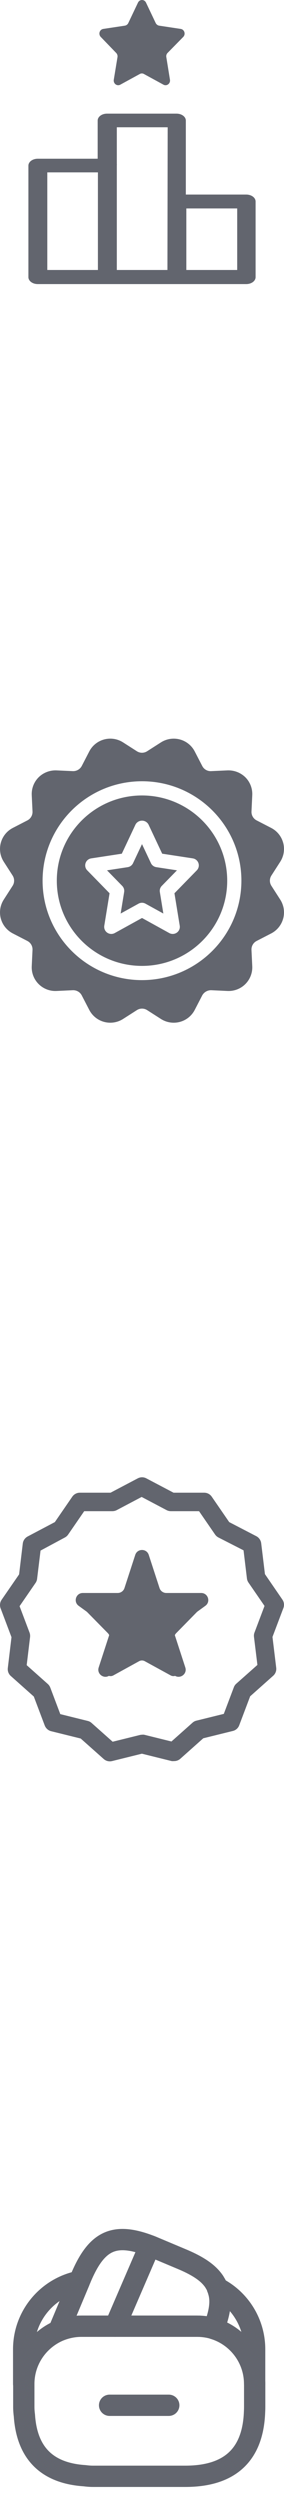 <svg width="20" height="176" viewBox="0 0 20 176" fill="none" xmlns="http://www.w3.org/2000/svg">
<g id="Group 2131328417">
<g id="Group">
<path id="Vector" d="M17.343 13.697H13.087V8.488C13.087 8.359 13.018 8.235 12.895 8.143C12.771 8.051 12.604 8 12.43 8H7.535C7.361 8 7.194 8.051 7.07 8.143C6.947 8.235 6.878 8.359 6.878 8.488V11.174H2.657C2.483 11.174 2.316 11.226 2.192 11.317C2.069 11.409 2 11.533 2 11.662V19.512C2 19.641 2.069 19.765 2.192 19.857C2.316 19.949 2.483 20 2.657 20H17.343C17.517 20 17.684 19.949 17.808 19.857C17.931 19.765 18 19.641 18 19.512V14.186C18 14.056 17.931 13.932 17.808 13.84C17.684 13.749 17.517 13.697 17.343 13.697ZM3.331 12.135H6.895V19.007H3.331V12.135ZM11.791 19.007H8.227V11.646C8.231 11.612 8.231 11.577 8.227 11.542V8.96H11.808L11.791 19.007ZM16.704 19.007H13.122V14.674H16.704V19.007Z" fill="#62656E"/>
<path id="Vector_2" d="M8.182 3.728C8.219 3.766 8.246 3.812 8.262 3.863C8.278 3.914 8.282 3.968 8.274 4.021L8.013 5.612C8.002 5.673 8.009 5.736 8.031 5.793C8.053 5.85 8.09 5.9 8.138 5.936C8.185 5.973 8.242 5.995 8.301 5.999C8.359 6.004 8.418 5.991 8.471 5.962L9.844 5.21C9.889 5.184 9.94 5.17 9.991 5.17C10.042 5.17 10.092 5.184 10.137 5.21L11.511 5.962C11.563 5.991 11.622 6.004 11.681 5.999C11.74 5.995 11.796 5.973 11.844 5.936C11.892 5.9 11.929 5.85 11.951 5.793C11.973 5.736 11.979 5.673 11.969 5.612L11.713 4.021C11.703 3.968 11.706 3.914 11.721 3.863C11.736 3.812 11.763 3.766 11.8 3.728L12.903 2.602C12.946 2.559 12.976 2.504 12.991 2.444C13.005 2.384 13.003 2.321 12.985 2.262C12.967 2.203 12.933 2.151 12.888 2.111C12.843 2.071 12.788 2.045 12.729 2.036L11.204 1.806C11.154 1.797 11.106 1.775 11.065 1.744C11.024 1.712 10.99 1.671 10.966 1.624L10.284 0.186C10.258 0.13 10.218 0.083 10.167 0.05C10.117 0.017 10.059 0 10 0C9.941 0 9.883 0.017 9.833 0.05C9.782 0.083 9.742 0.13 9.716 0.186L9.034 1.624C9.011 1.672 8.977 1.713 8.936 1.745C8.894 1.776 8.846 1.797 8.796 1.806L7.271 2.036C7.212 2.045 7.157 2.071 7.112 2.111C7.067 2.151 7.033 2.203 7.015 2.262C6.997 2.321 6.995 2.384 7.01 2.444C7.024 2.504 7.054 2.559 7.097 2.602L8.182 3.728Z" fill="#62656E"/>
</g>
<g id="Group_2">
<path id="Vector_3" d="M10.63 60.766L10 59.426L9.37 60.766C9.299 60.917 9.158 61.023 8.993 61.048L7.536 61.271L8.607 62.368C8.718 62.481 8.768 62.641 8.743 62.798L8.496 64.314L9.757 63.617C9.908 63.533 10.091 63.533 10.242 63.617L11.504 64.314L11.257 62.798C11.231 62.641 11.281 62.481 11.392 62.368L12.463 61.271L11.007 61.048C10.842 61.023 10.7 60.917 10.63 60.766Z" fill="#62656E"/>
<path id="Vector_4" d="M10.001 56C6.686 56 4 58.686 4 62C4 65.314 6.686 68 10.001 68C13.314 68 16.001 65.314 16.001 62C15.997 58.688 13.313 56.003 10.001 56ZM13.858 61.273L12.285 62.886L12.657 65.17C12.688 65.359 12.608 65.549 12.451 65.659C12.295 65.769 12.089 65.78 11.921 65.688L10.001 64.626L8.079 65.688C7.912 65.78 7.706 65.769 7.549 65.659C7.393 65.548 7.313 65.359 7.344 65.169L7.716 62.886L6.143 61.273C6.011 61.139 5.966 60.943 6.026 60.765C6.085 60.587 6.239 60.457 6.425 60.43L8.579 60.1L9.548 58.037C9.64 57.874 9.813 57.774 10.001 57.774C10.188 57.774 10.36 57.874 10.453 58.037L11.421 60.1L13.576 60.43C13.761 60.457 13.915 60.587 13.975 60.765C14.035 60.943 13.989 61.139 13.858 61.273V61.273Z" fill="#62656E"/>
<path id="Vector_5" d="M19.111 62.359C18.971 62.14 18.971 61.86 19.111 61.641L19.737 60.665C19.989 60.27 20.064 59.788 19.943 59.336C19.822 58.883 19.516 58.503 19.1 58.287L18.07 57.755C17.84 57.635 17.7 57.393 17.711 57.134L17.765 55.975C17.787 55.507 17.61 55.052 17.279 54.72C16.945 54.393 16.492 54.218 16.025 54.235L14.867 54.288C14.607 54.301 14.364 54.161 14.245 53.93L13.713 52.9C13.498 52.484 13.117 52.178 12.665 52.057C12.212 51.936 11.73 52.011 11.335 52.263L10.36 52.888C10.14 53.029 9.86 53.029 9.641 52.889L8.665 52.263C8.27 52.01 7.788 51.935 7.335 52.057C6.883 52.178 6.502 52.484 6.287 52.9L5.755 53.93C5.632 54.157 5.392 54.296 5.134 54.288L3.975 54.235C3.508 54.217 3.054 54.392 2.721 54.72C2.39 55.052 2.213 55.507 2.235 55.976L2.29 57.133C2.3 57.392 2.16 57.635 1.93 57.755L0.9 58.287C0.484 58.502 0.178 58.883 0.057 59.336C-0.064 59.788 0.011 60.271 0.263 60.665L0.889 61.64C1.029 61.859 1.029 62.14 0.889 62.359L0.263 63.335C0.01 63.73 -0.064 64.212 0.057 64.665C0.178 65.117 0.484 65.497 0.9 65.713L1.93 66.245C2.16 66.365 2.3 66.607 2.29 66.866L2.235 68.025C2.213 68.493 2.389 68.948 2.721 69.279C3.052 69.61 3.507 69.787 3.975 69.765L5.133 69.711C5.392 69.702 5.633 69.841 5.754 70.07L6.287 71.1C6.502 71.516 6.882 71.822 7.335 71.943C7.788 72.064 8.27 71.989 8.665 71.737L9.64 71.112C9.86 70.971 10.14 70.971 10.359 71.111L11.335 71.737C11.729 71.989 12.212 72.064 12.665 71.943C13.117 71.822 13.498 71.516 13.713 71.1L14.245 70.07C14.372 69.846 14.61 69.708 14.866 69.711L16.025 69.765C16.493 69.786 16.948 69.61 17.279 69.279C17.61 68.947 17.787 68.492 17.765 68.024L17.71 66.867C17.7 66.607 17.84 66.365 18.07 66.245L19.1 65.713C19.516 65.497 19.822 65.116 19.943 64.664C20.064 64.212 19.989 63.729 19.737 63.335L19.111 62.359ZM10 69.001C6.134 69.001 2.999 65.866 2.999 62C2.999 58.134 6.134 55 10 55C13.866 55 17 58.134 17 62C16.996 65.865 13.864 68.996 10 69.001Z" fill="#62656E"/>
</g>
<g id="Group 1597882054">
<path id="Star 3" d="M9.524 109.464C9.674 109.003 10.326 109.003 10.476 109.464L11.235 111.8C11.302 112.006 11.494 112.146 11.71 112.146H14.168C14.652 112.146 14.853 112.766 14.461 113.05L12.473 114.495C12.298 114.622 12.225 114.848 12.292 115.054L13.051 117.391C13.201 117.851 12.674 118.234 12.282 117.95L10.294 116.505C10.119 116.378 9.881 116.378 9.706 116.505L7.718 117.95C7.326 118.234 6.799 117.851 6.949 117.391L7.708 115.054C7.775 114.848 7.702 114.622 7.526 114.495L5.539 113.05C5.147 112.766 5.348 112.146 5.832 112.146H8.29C8.506 112.146 8.698 112.006 8.765 111.8L9.524 109.464Z" fill="#62656E"/>
<g id="Group 1597882373">
<path id="Vector_6" d="M10.384 110.256L11.294 112.18C11.323 112.244 11.368 112.3 11.423 112.342C11.478 112.383 11.543 112.41 11.61 112.42L13.639 112.731C13.717 112.742 13.79 112.776 13.85 112.829C13.91 112.882 13.955 112.951 13.979 113.029C14.004 113.107 14.007 113.191 13.988 113.27C13.969 113.35 13.929 113.422 13.873 113.48L12.405 114.978C12.356 115.027 12.32 115.089 12.298 115.156C12.277 115.224 12.271 115.296 12.283 115.367L12.631 117.486C12.643 117.567 12.634 117.65 12.604 117.726C12.574 117.801 12.524 117.867 12.461 117.915C12.397 117.963 12.322 117.992 12.244 117.998C12.165 118.004 12.087 117.987 12.018 117.949L10.194 116.948C10.133 116.914 10.065 116.897 9.996 116.897C9.927 116.897 9.859 116.914 9.798 116.948L7.982 117.949C7.913 117.987 7.835 118.005 7.757 117.999C7.678 117.993 7.603 117.964 7.54 117.916C7.476 117.868 7.427 117.802 7.398 117.726C7.368 117.65 7.36 117.566 7.373 117.486L7.717 115.367C7.729 115.297 7.724 115.225 7.704 115.157C7.683 115.089 7.647 115.028 7.599 114.978L6.127 113.48C6.071 113.422 6.031 113.35 6.012 113.27C5.993 113.191 5.996 113.107 6.021 113.029C6.045 112.951 6.09 112.882 6.15 112.829C6.21 112.776 6.283 112.742 6.361 112.731L8.394 112.42C8.461 112.409 8.525 112.382 8.58 112.34C8.635 112.298 8.679 112.243 8.71 112.18L9.616 110.256C9.65 110.179 9.704 110.115 9.772 110.069C9.84 110.024 9.919 110 10 110C10.081 110 10.16 110.024 10.227 110.069C10.296 110.115 10.35 110.179 10.384 110.256Z" fill="#62656E"/>
<path id="Vector_7" d="M12.246 123.981C12.195 123.987 12.143 123.987 12.091 123.981L9.993 123.46L7.89 123.981C7.789 124.006 7.683 124.006 7.581 123.981C7.48 123.956 7.386 123.907 7.307 123.838L5.684 122.393L3.581 121.872C3.483 121.844 3.393 121.793 3.318 121.723C3.244 121.654 3.186 121.568 3.149 121.473L2.381 119.437L0.762 117.992C0.683 117.923 0.623 117.835 0.586 117.737C0.549 117.638 0.537 117.532 0.55 117.428L0.809 115.258L0.041 113.223C0.004 113.124 -0.008 113.019 0.005 112.914C0.018 112.81 0.055 112.711 0.114 112.624L1.345 110.836L1.604 108.666C1.617 108.561 1.655 108.461 1.715 108.374C1.776 108.287 1.856 108.216 1.949 108.167L3.862 107.156L5.092 105.364C5.153 105.277 5.233 105.207 5.326 105.159C5.419 105.11 5.523 105.085 5.628 105.086H7.786L9.703 104.075C9.796 104.026 9.899 104 10.004 104C10.108 104 10.211 104.026 10.304 104.075L12.221 105.086H14.379C14.484 105.086 14.586 105.111 14.679 105.159C14.771 105.208 14.851 105.278 14.91 105.364L16.141 107.156L18.054 108.15C18.146 108.199 18.226 108.27 18.285 108.357C18.345 108.444 18.382 108.544 18.395 108.649L18.658 110.819L19.884 112.607C19.944 112.693 19.982 112.792 19.995 112.897C20.008 113.001 19.995 113.107 19.958 113.205L19.189 115.241L19.452 117.411C19.465 117.515 19.452 117.621 19.414 117.72C19.377 117.818 19.316 117.906 19.237 117.975L17.617 119.42L16.849 121.455C16.814 121.552 16.756 121.638 16.681 121.708C16.606 121.777 16.516 121.828 16.417 121.855L14.315 122.375L12.695 123.82C12.571 123.928 12.411 123.986 12.246 123.981ZM9.993 122.124C10.044 122.117 10.097 122.117 10.148 122.124L12.074 122.601L13.559 121.277C13.636 121.207 13.73 121.158 13.831 121.134L15.761 120.657L16.465 118.791C16.5 118.692 16.559 118.604 16.637 118.535L18.127 117.211L17.885 115.232C17.872 115.128 17.885 115.022 17.924 114.924L18.628 113.058L17.501 111.418C17.44 111.33 17.401 111.229 17.389 111.122L17.151 109.143L15.377 108.236C15.284 108.186 15.204 108.115 15.144 108.028L14.017 106.388H12.031C11.927 106.387 11.825 106.362 11.733 106.314L9.975 105.385L8.218 106.314C8.125 106.362 8.021 106.387 7.916 106.388H5.93L4.803 108.028C4.744 108.115 4.666 108.186 4.574 108.236L2.856 109.161L2.614 111.14C2.603 111.246 2.566 111.347 2.506 111.435L1.379 113.075L2.083 114.941C2.118 115.04 2.13 115.145 2.118 115.249L1.88 117.228L3.365 118.552C3.444 118.622 3.504 118.71 3.542 118.808L4.246 120.674L6.172 121.152C6.274 121.175 6.369 121.224 6.448 121.295L7.933 122.618L9.859 122.141C9.903 122.13 9.948 122.125 9.993 122.124Z" fill="#62656E"/>
</g>
</g>
<g id="wallet-minus">
<path id="Vector_8" d="M11.885 169.332H7.718" stroke="#62656E" stroke-width="1.5" stroke-miterlimit="10" stroke-linecap="round" stroke-linejoin="round"/>
<path id="Vector_9" d="M10.55 158.098L10.525 158.157L8.108 163.765H5.733C5.167 163.765 4.625 163.882 4.133 164.09L5.592 160.607L5.625 160.523L5.683 160.39C5.7 160.34 5.717 160.29 5.742 160.248C6.833 157.723 8.067 157.148 10.55 158.098Z" stroke="#62656E" stroke-width="1.5" stroke-linecap="round" stroke-linejoin="round"/>
<path id="Vector_10" d="M15.042 163.932C14.667 163.815 14.267 163.765 13.867 163.765H8.108L10.525 158.157L10.55 158.098C10.675 158.14 10.792 158.198 10.917 158.248L12.758 159.023C13.783 159.448 14.5 159.89 14.933 160.423C15.017 160.523 15.083 160.615 15.142 160.723C15.217 160.84 15.275 160.957 15.308 161.082C15.342 161.157 15.367 161.232 15.383 161.298C15.608 161.998 15.475 162.857 15.042 163.932Z" stroke="#62656E" stroke-width="1.5" stroke-linecap="round" stroke-linejoin="round"/>
<path id="Vector_11" d="M17.935 167.832V169.457C17.935 169.624 17.926 169.79 17.918 169.957C17.76 172.865 16.135 174.332 13.051 174.332H6.551C6.351 174.332 6.151 174.315 5.96 174.29C3.31 174.115 1.893 172.699 1.718 170.049C1.693 169.857 1.676 169.657 1.676 169.457V167.832C1.676 166.157 2.693 164.715 4.143 164.09C4.643 163.882 5.176 163.765 5.743 163.765H13.876C14.285 163.765 14.685 163.824 15.051 163.932C16.71 164.44 17.935 165.99 17.935 167.832Z" stroke="#62656E" stroke-width="1.5" stroke-linecap="round" stroke-linejoin="round"/>
<path id="Vector_12" d="M5.592 160.607L4.133 164.09C2.683 164.715 1.667 166.157 1.667 167.832V165.39C1.667 163.024 3.35 161.049 5.592 160.607Z" stroke="#62656E" stroke-width="1.5" stroke-linecap="round" stroke-linejoin="round"/>
<path id="Vector_13" d="M17.932 165.39V167.831C17.932 165.998 16.715 164.44 15.049 163.94C15.482 162.856 15.607 162.006 15.399 161.298C15.382 161.223 15.357 161.148 15.324 161.081C16.874 161.881 17.932 163.523 17.932 165.39Z" stroke="#62656E" stroke-width="1.5" stroke-linecap="round" stroke-linejoin="round"/>
</g>
</g>
</svg>
